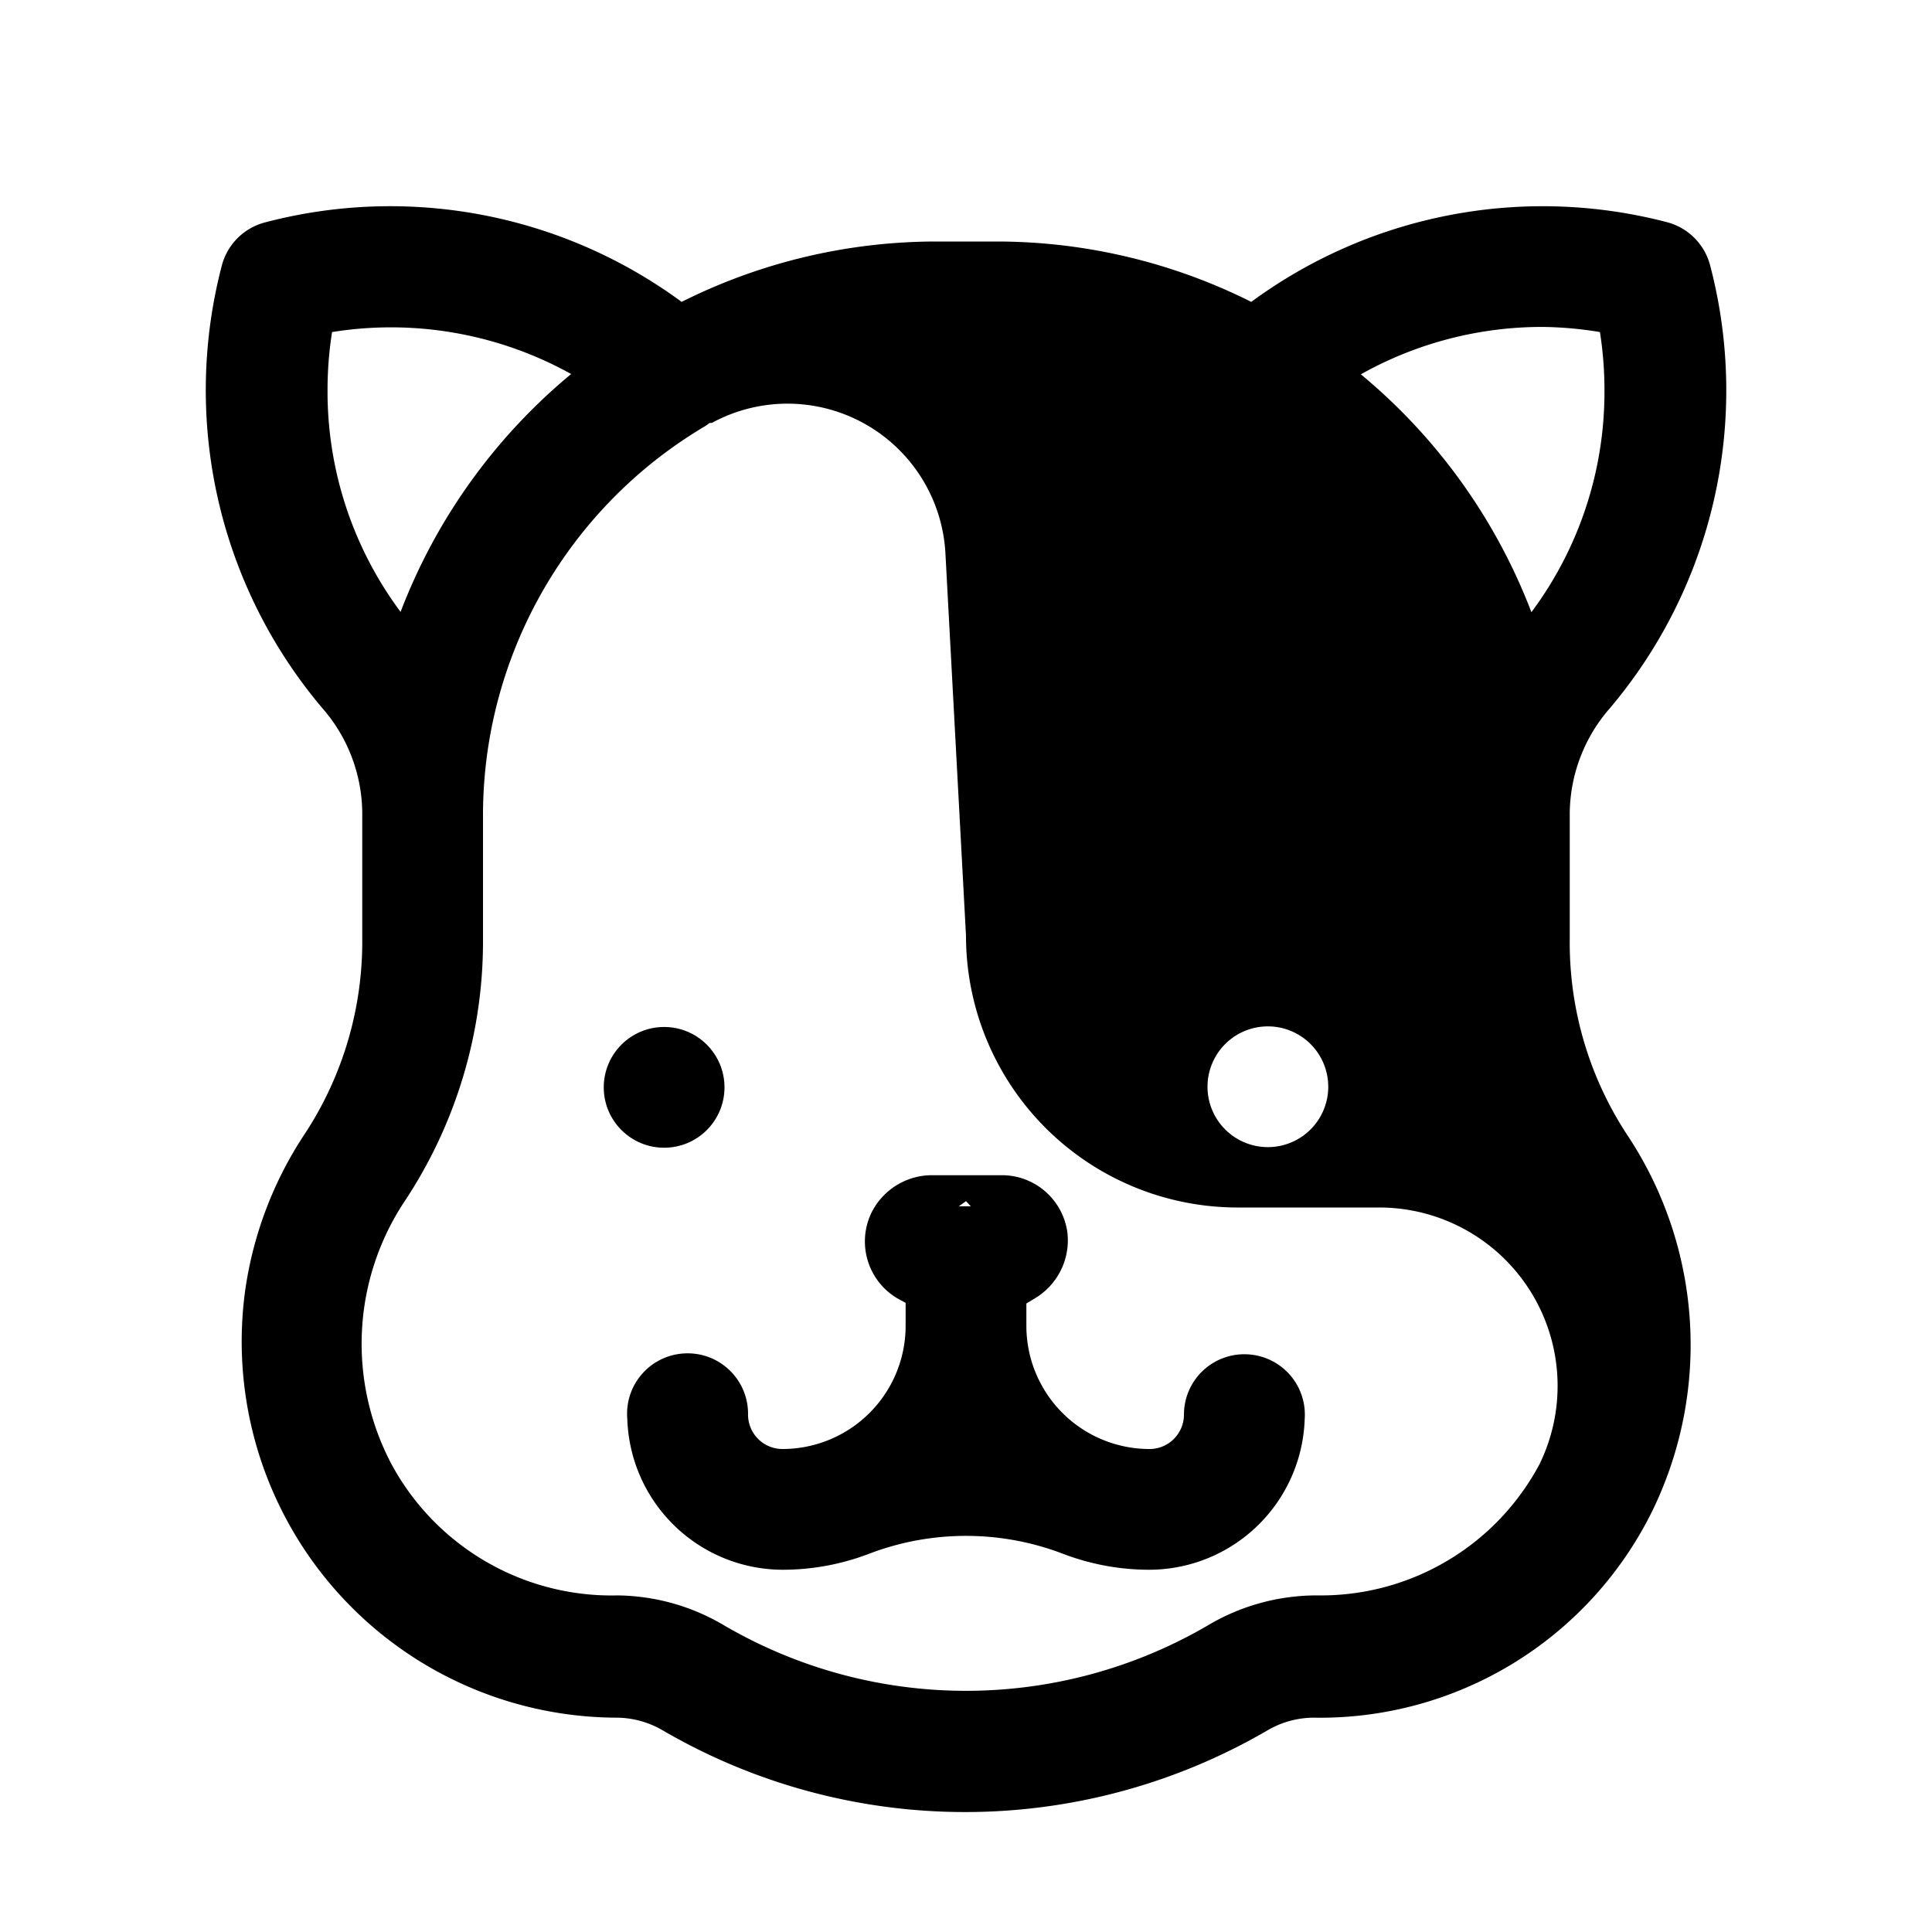 <svg height='100px' width='100px'  fill="#000000" xmlns="http://www.w3.org/2000/svg" viewBox="0 0 64 64" x="0px" y="0px"><title>Dog</title><g data-name="Layer 2"><path d="M12,26.92v4.17a11.6,11.6,0,0,1-1.87,6.42,12.59,12.59,0,0,0-2,5.18A12.46,12.46,0,0,0,20.44,56.9h0a3.06,3.06,0,0,1,1.53.43,19.89,19.89,0,0,0,20,0,3.06,3.06,0,0,1,1.53-.43h0A12.27,12.27,0,0,0,54.76,50a12.56,12.56,0,0,0-.86-12.41A11.59,11.59,0,0,1,52,31.09V26.92a5.35,5.35,0,0,1,1.33-3.46A16.3,16.3,0,0,0,56.65,8.79a2,2,0,0,0-1.43-1.43A16.29,16.29,0,0,0,41.45,10,18.85,18.85,0,0,0,33,8H31a18.85,18.85,0,0,0-8.42,2A16.29,16.29,0,0,0,8.77,7.37,2,2,0,0,0,7.35,8.79a16.3,16.3,0,0,0,3.33,14.67A5.34,5.34,0,0,1,12,26.92ZM51.09,10.83A12.34,12.34,0,0,1,53,11a12.34,12.34,0,0,1,.15,1.95,12.21,12.21,0,0,1-2.42,7.33,19.05,19.05,0,0,0-5.65-7.88A12.27,12.27,0,0,1,51.09,10.83ZM42,34a2,2,0,1,1-2,2A2,2,0,0,1,42,34ZM23.37,14.11l.14-.1.07,0a5.24,5.24,0,0,1,7.74,4.35L32,31a9,9,0,0,0,9,9h4.68A5.91,5.91,0,0,1,51,48.5l0,0a8.2,8.2,0,0,1-7.32,4.35h-.14a7.06,7.06,0,0,0-3.54,1,15.89,15.89,0,0,1-16,0,7.06,7.06,0,0,0-3.54-1h0A8.29,8.29,0,0,1,13,48.56a8.53,8.53,0,0,1,.4-8.76A15.58,15.58,0,0,0,16,31.09V27a15,15,0,0,1,.21-2.49v0A15,15,0,0,1,23.37,14.11ZM11,11a12.29,12.29,0,0,1,7.92,1.39,19.05,19.05,0,0,0-5.65,7.88,12.21,12.21,0,0,1-2.42-7.33A12.35,12.35,0,0,1,11,11Z"></path><circle cx="22" cy="36.02" r="2"></circle><path d="M20.78,47a5.16,5.16,0,0,0,5.15,5,8,8,0,0,0,2.86-.53,9,9,0,0,1,6.42,0,8,8,0,0,0,2.86.53,5.16,5.16,0,0,0,5.15-5,2,2,0,0,0-1.81-2.13,2,2,0,0,0-2.19,2A1.14,1.14,0,0,1,38.11,48,4.08,4.08,0,0,1,34,43.95v-.77l.23-.14a2.24,2.24,0,0,0,1.13-2.2,2.19,2.19,0,0,0-2.17-1.91H30.87a2.24,2.24,0,0,0-2,1.24A2.19,2.19,0,0,0,29.71,43h0l.29.16v.77A4.08,4.08,0,0,1,25.89,48a1.14,1.14,0,0,1-1.11-1.16,2,2,0,0,0-2.19-2A2,2,0,0,0,20.78,47ZM32,39.79H32l.16.17h-.4Z"></path></g></svg>